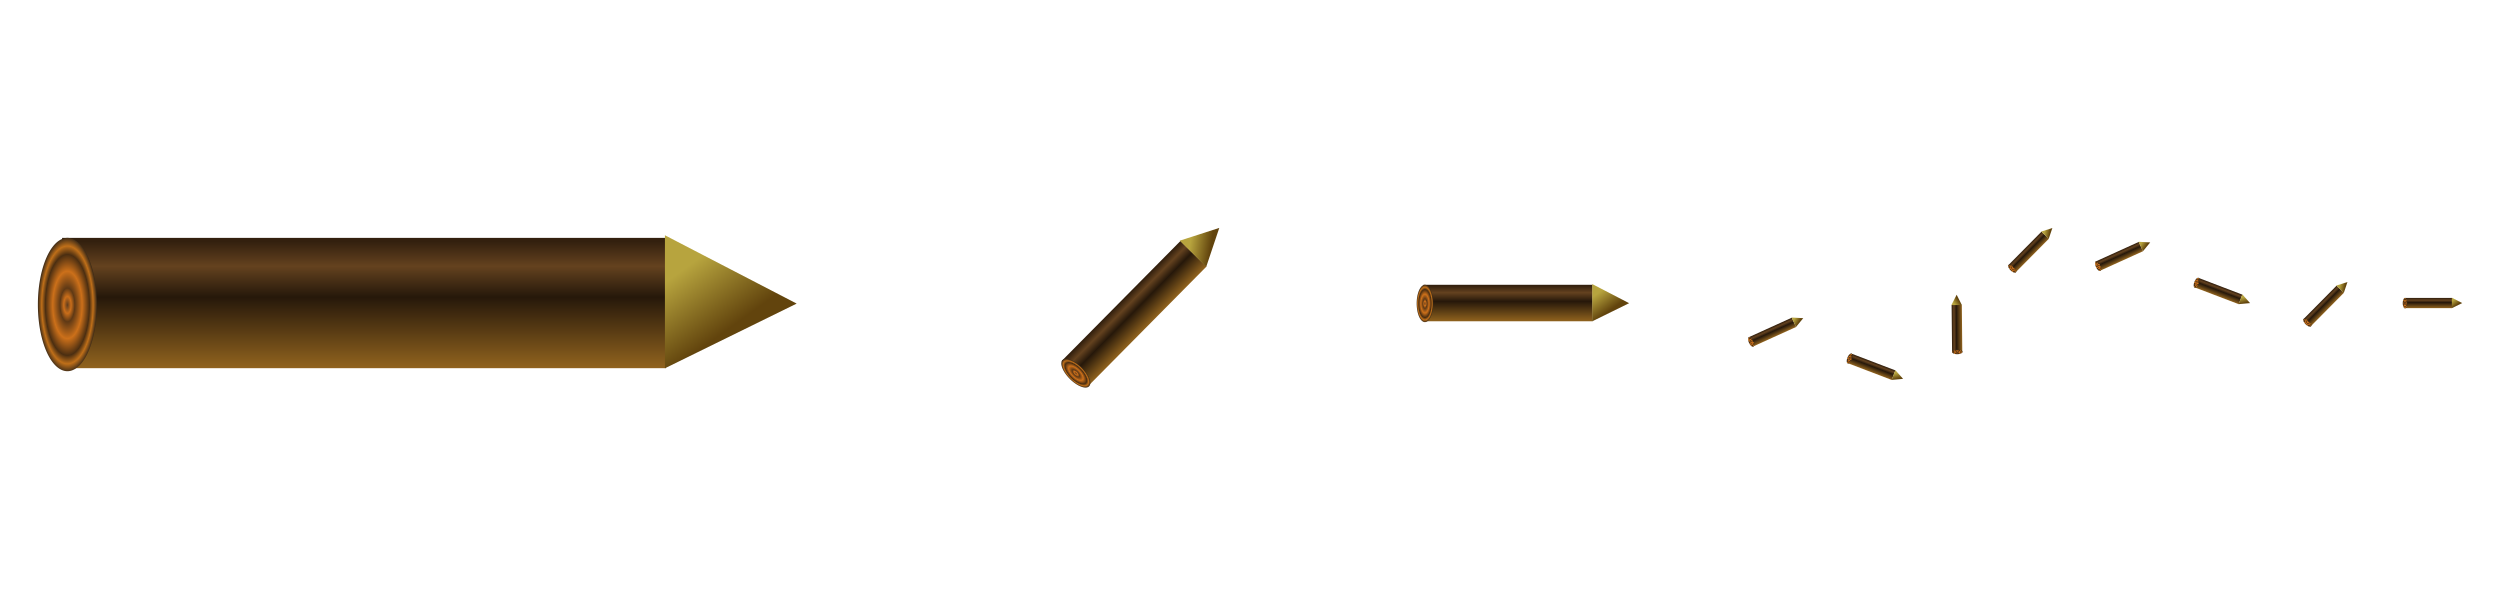 <?xml version="1.0" encoding="UTF-8" standalone="no"?>
<svg
   xmlns="http://www.w3.org/2000/svg" xmlns:xlink="http://www.w3.org/1999/xlink"  width='640' height='155.152'  viewBox="-0.05 -0.4 3.3 0.8">
   <defs>
    <linearGradient
       id="linearGradient5313">
      <stop
         id="stop5315"
         style="stop-color:#c5ab25;stop-opacity:1"
         offset="0" />
    </linearGradient>
    <linearGradient
       id="linearGradient5305">
      <stop
         id="stop5307"
         style="stop-color:#c5ab25;stop-opacity:1"
         offset="0" />
    </linearGradient>
    <linearGradient
       id="linearGradient3795">
      <stop
         id="stop3797"
         style="stop-color:#b7a43e;stop-opacity:1"
         offset="0" />
      <stop
         id="stop3799"
         style="stop-color:#62440d;stop-opacity:1"
         offset="1" />
    </linearGradient>
    <linearGradient
       id="linearGradient3781">
      <stop
         id="stop3783"
         style="stop-color:#33200e;stop-opacity:1"
         offset="0" />
      <stop
         id="stop3793"
         style="stop-color:#64421f;stop-opacity:1"
         offset="0.193" />
      <stop
         id="stop3791"
         style="stop-color:#26180a;stop-opacity:1"
         offset="0.432" />
      <stop
         id="stop3785"
         style="stop-color:#95661f;stop-opacity:1"
         offset="1" />
    </linearGradient>
    <linearGradient
       id="linearGradient3759">
      <stop
         id="stop3761"
         style="stop-color:#613e1e;stop-opacity:1"
         offset="0" />
      <stop
         id="stop3775"
         style="stop-color:#ca6e1a;stop-opacity:1"
         offset="0.125" />
      <stop
         id="stop3773"
         style="stop-color:#5f3915;stop-opacity:1"
         offset="0.25" />
      <stop
         id="stop3769"
         style="stop-color:#cc701a;stop-opacity:1"
         offset="0.5" />
      <stop
         id="stop3771"
         style="stop-color:#4b2e11;stop-opacity:1"
         offset="0.75" />
      <stop
         id="stop3777"
         style="stop-color:#bf6f19;stop-opacity:1"
         offset="0.875" />
      <stop
         id="stop3763"
         style="stop-color:#3e2b17;stop-opacity:1"
         offset="1" />
    </linearGradient>
    <radialGradient
       cx="0.07"
       cy="0.014"
       r="0.039"
       fx="0.07"
       fy="0.014"
       id="radialGradient3767"
       xlink:href="#linearGradient3759"
       gradientUnits="userSpaceOnUse"
       gradientTransform="matrix(1,0,0,2.25,0,-0.017)" />
    <linearGradient
       x1="0.465"
       y1="-0.074"
       x2="0.465"
       y2="0.098"
       id="linearGradient3787"
       xlink:href="#linearGradient3781"
       gradientUnits="userSpaceOnUse" />
    <linearGradient
       x1="0.912"
       y1="-0.018"
       x2="0.982"
       y2="0.029"
       id="linearGradient5321"
       xlink:href="#linearGradient3795"
       gradientUnits="userSpaceOnUse" />
     <g
     transform="translate(-0.004,-1051.37)"
     id="iter0">
    <rect
       width="0.84"
       height="0.172"
       x="0.059"
       y="-0.078"
       transform="matrix(0.949,0,0,1,-0.02,1051.362)"
       id="rect3779"
       style="fill:url(#linearGradient3787);fill-opacity:1;fill-rule:nonzero;stroke:none" />
    <path
       d="M 1.007,0.031 0.902,-0.082 0.902,0.138 z"
       transform="matrix(1.656,0,0,0.798,-0.662,1051.346)"
       id="path2987"
       style="fill:url(#linearGradient5321);fill-opacity:1;stroke:none" />
    <path
       d="m 0.109,0.014 a 0.039,0.088 0 1 1 -0.078,0 0.039,0.088 0 1 1 0.078,-1e-8 z"
       transform="translate(-0.027,1051.358)"
       id="path3757"
       style="fill:url(#radialGradient3767);fill-opacity:1;fill-rule:nonzero;stroke:none" />
  </g>
<linearGradient id="mycrosshatched" x1="0" y1="0" x2="0.08" y2="0.04" spreadMethod="repeat" gradientUnits="userSpaceOnUse">
      <stop style="stop-color:#ffffff;stop-opacity:0.95" offset="0" />
      <stop style="stop-color:#ffffff;stop-opacity:0.9" offset="0.1" />
      <stop style="stop-color:#ffffff;stop-opacity:0.55" offset="0.4" />
      <stop style="stop-color:#ffffff;stop-opacity:0.5" offset="0.5" />
      <stop style="stop-color:#ffffff;stop-opacity:0.55" offset="0.6" />
      <stop style="stop-color:#ffffff;stop-opacity:0.9" offset="0.9" />
      <stop style="stop-color:#ffffff;stop-opacity:0.95" offset="1" />
    </linearGradient>
<g id='iter1'>
<use xlink:href='#iter0' transform='matrix(0.262, 0.1, -0.1, 0.262, 0.0, 0.0)' />
<use xlink:href='#iter0' transform='matrix(0.197, -0.199, 0.199, 0.197, 0.262, 0.1)' />
<use xlink:href='#iter0' transform='matrix(0.262, 0.1, -0.1, 0.262, 0.458, -0.1)' />
<use xlink:href='#iter0' transform='matrix(0.28, 0.0, -0.0, 0.28, 0.72, 0.0)' />
</g>
<g id='iterexplain1'>
<use xlink:href='#iter0' x='0' y='0'/>
<rect x='0' y='-0.09' width='1' height='0.18' fill='url(#mycrosshatched)' stroke='none'/>
<use xlink:href='#iter1' x='0' y='0'/>
</g>
<g id='iter2'>
<use xlink:href='#iter1' transform='matrix(0.262, 0.1, -0.1, 0.262, 0.0, 0.0)' />
<use xlink:href='#iter1' transform='matrix(0.197, -0.199, 0.199, 0.197, 0.262, 0.1)' />
<use xlink:href='#iter1' transform='matrix(0.262, 0.1, -0.1, 0.262, 0.458, -0.1)' />
<use xlink:href='#iter1' transform='matrix(0.28, 0.0, -0.0, 0.28, 0.72, 0.0)' />
</g>
<g id='iterexplain2'>
<use xlink:href='#iterexplain1' transform='matrix(0.262, 0.1, -0.1, 0.262, 0.0, 0.0)' />
<use xlink:href='#iterexplain1' transform='matrix(0.197, -0.199, 0.199, 0.197, 0.262, 0.1)' />
<use xlink:href='#iterexplain1' transform='matrix(0.262, 0.1, -0.1, 0.262, 0.458, -0.1)' />
<use xlink:href='#iterexplain1' transform='matrix(0.28, 0.0, -0.0, 0.28, 0.72, 0.0)' />
</g>
<g id='iter3'>
<use xlink:href='#iter2' transform='matrix(0.262, 0.1, -0.1, 0.262, 0.0, 0.0)' />
<use xlink:href='#iter2' transform='matrix(0.197, -0.199, 0.199, 0.197, 0.262, 0.1)' />
<use xlink:href='#iter2' transform='matrix(0.262, 0.1, -0.1, 0.262, 0.458, -0.1)' />
<use xlink:href='#iter2' transform='matrix(0.28, 0.0, -0.0, 0.28, 0.72, 0.0)' />
</g>
<g id='iterexplain3'>
<use xlink:href='#iterexplain2' transform='matrix(0.262, 0.1, -0.1, 0.262, 0.0, 0.0)' />
<use xlink:href='#iterexplain2' transform='matrix(0.197, -0.199, 0.199, 0.197, 0.262, 0.1)' />
<use xlink:href='#iterexplain2' transform='matrix(0.262, 0.1, -0.1, 0.262, 0.458, -0.1)' />
<use xlink:href='#iterexplain2' transform='matrix(0.28, 0.0, -0.0, 0.28, 0.72, 0.0)' />
</g>
 </defs>
<use xlink:href='#iter0' x='0.0' y='0' />
<use xlink:href='#iter1' x='1.1' y='0' />
<use xlink:href='#iter2' x='2.2' y='0' />
</svg>
